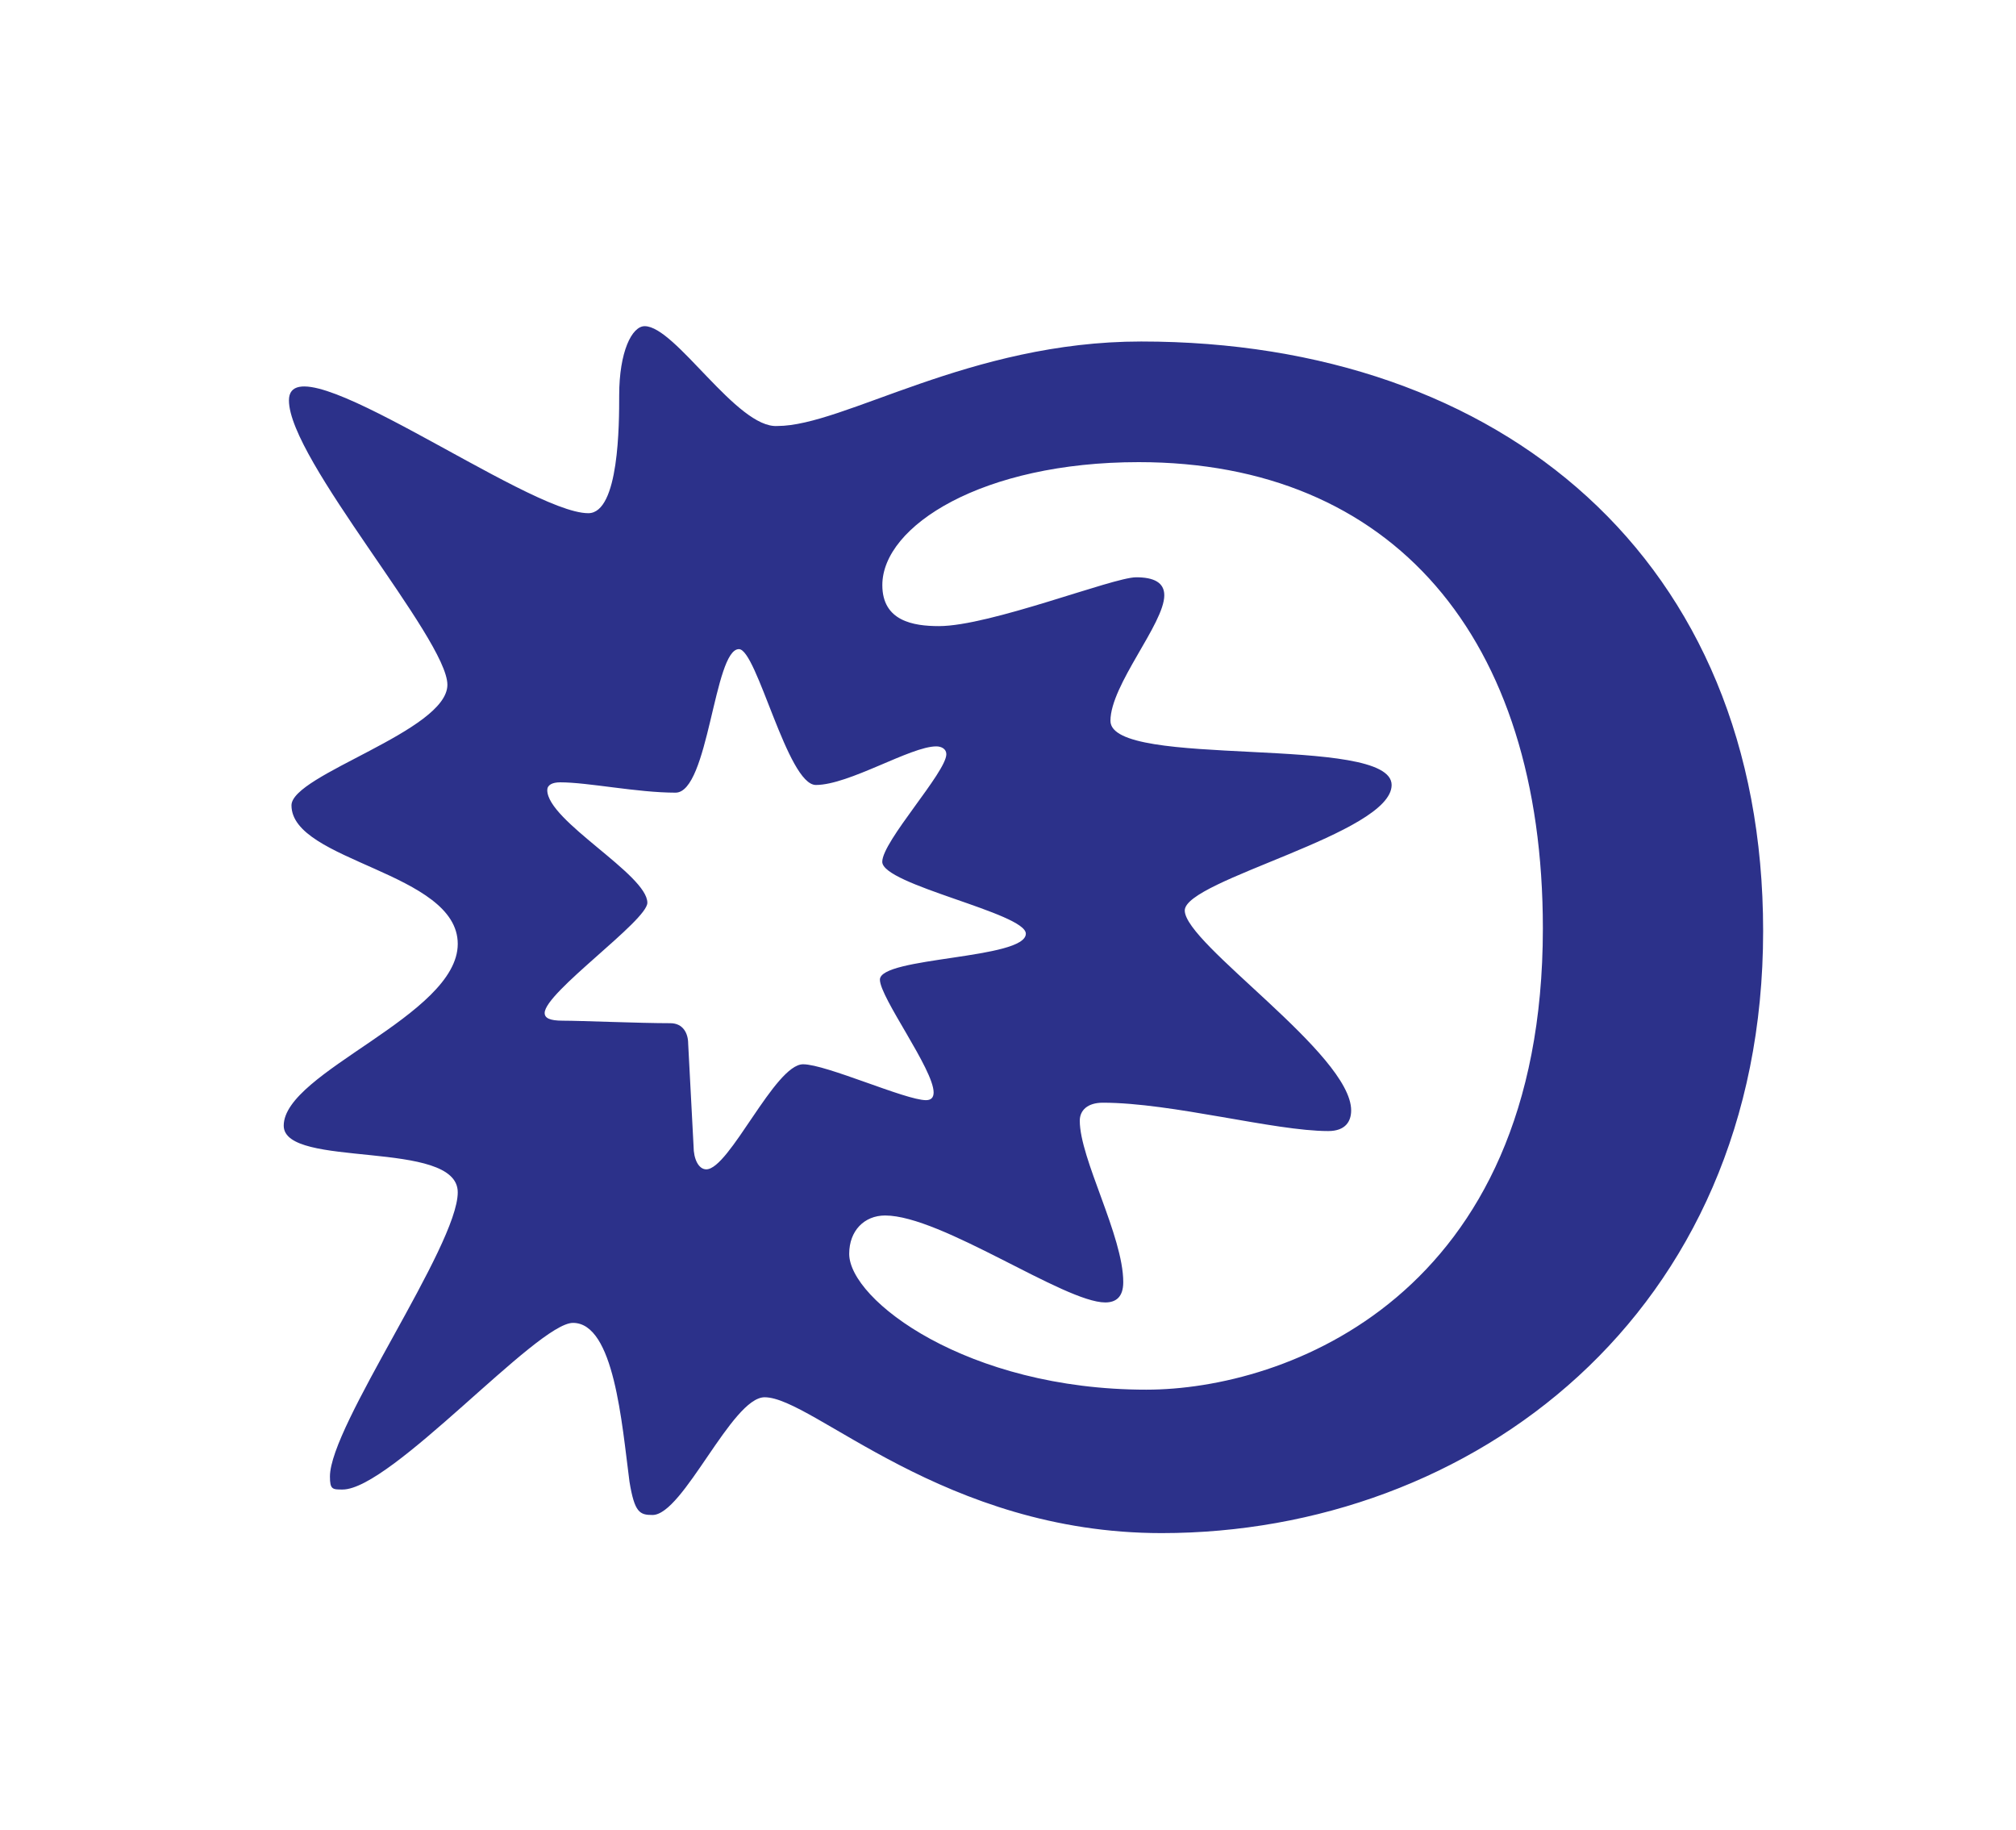 <?xml version="1.0" encoding="utf-8"?>
<!-- Generator: Adobe Illustrator 16.0.0, SVG Export Plug-In . SVG Version: 6.00 Build 0)  -->
<!DOCTYPE svg PUBLIC "-//W3C//DTD SVG 1.1//EN" "http://www.w3.org/Graphics/SVG/1.1/DTD/svg11.dtd">
<svg version="1.1" xmlns="http://www.w3.org/2000/svg" xmlns:xlink="http://www.w3.org/1999/xlink" x="0px" y="0px" width="65px"
	 height="59px" viewBox="0 0 65 59" enable-background="new 0 0 65 59" xml:space="preserve">
<g id="Details">
	
		<rect x="-20.989" y="-19.271" fill="none" stroke="#999999" stroke-width="0.644" stroke-miterlimit="10" width="110.61" height="110.017"/>
</g>
<g id="Icons">
	<path fill="#2C318A" d="M18.474,42.646c1.326,0,1.574,3.228,1.822,5.121c0.164,0.993,0.328,1.072,0.742,1.072c0.992,0,2.557-3.795,3.615-3.795
		c1.564,0,5.779,4.379,12.799,4.379c9.979,0,19.395-7.025,19.395-19.411c0-11.981-8.43-19.003-20.053-19.003
		c-5.535,0-9.584,2.724-11.729,2.724c-1.303,0.085-3.285-3.218-4.279-3.218c-0.41,0-0.822,0.818-0.822,2.23
		c0,0.908,0,3.799-0.996,3.799c-1.982,0-9.652-5.697-9.652-3.637c0,1.904,5.109,7.689,5.109,9.168c0,1.49-5.027,2.898-5.027,3.887
		c0,1.818,5.361,2.147,5.361,4.466c0,2.31-5.611,4.125-5.611,5.86c0,1.406,5.611,0.416,5.611,2.148c0,1.731-4.121,7.516-4.121,9.164
		c0,0.418,0.082,0.418,0.406,0.418C12.614,48.02,17.315,42.646,18.474,42.646 M20.872,29.102c0-0.91-3.227-2.639-3.227-3.631
		c0-0.166,0.162-0.251,0.418-0.251c0.904,0,2.479,0.333,3.717,0.333c1.07,0,1.24-4.627,2.045-4.627c0.578,0,1.566,4.379,2.48,4.379
		c1.074,0,3.053-1.244,3.883-1.244c0.164,0,0.324,0.082,0.324,0.252c0,0.578-2.066,2.809-2.066,3.469
		c0,0.743,4.629,1.654,4.629,2.317c0,0.825-4.705,0.744-4.705,1.482c0,0.575,1.732,2.894,1.732,3.636
		c0,0.17-0.086,0.249-0.246,0.249c-0.66,0-3.221-1.157-3.963-1.157c-0.908,0-2.377,3.387-3.121,3.387c-0.25,0-0.41-0.336-0.41-0.744
		l-0.174-3.308c0-0.325-0.158-0.659-0.576-0.659c-0.988,0-2.889-0.081-3.467-0.081c-0.418,0-0.584-0.083-0.584-0.248
		C17.562,31.994,20.872,29.68,20.872,29.102 M36.96,44.799c-5.783,0-9.58-2.893-9.58-4.379c0-0.746,0.488-1.236,1.158-1.236
		c1.814,0,5.777,2.803,7.098,2.803c0.332,0,0.58-0.162,0.58-0.654c0-1.492-1.402-3.973-1.402-5.204c0-0.333,0.248-0.581,0.744-0.581
		c2.227,0,5.531,0.914,7.266,0.914c0.576,0,0.74-0.333,0.74-0.666c0-1.816-5.365-5.366-5.365-6.445c0-0.988,6.67-2.479,6.67-4.045
		c0-1.655-9.066-0.5-9.066-2.068c0-1.16,1.736-3.135,1.736-4.047c0-0.412-0.334-0.581-0.908-0.581c-0.744,0-4.709,1.574-6.359,1.574
		c-0.826,0-1.824-0.163-1.824-1.322c0-1.906,3.223-3.964,8.268-3.964c8.154,0,13.029,5.618,13.029,15.033
		C49.743,41.824,41.417,44.799,36.96,44.799"/>
</g>
</svg>
